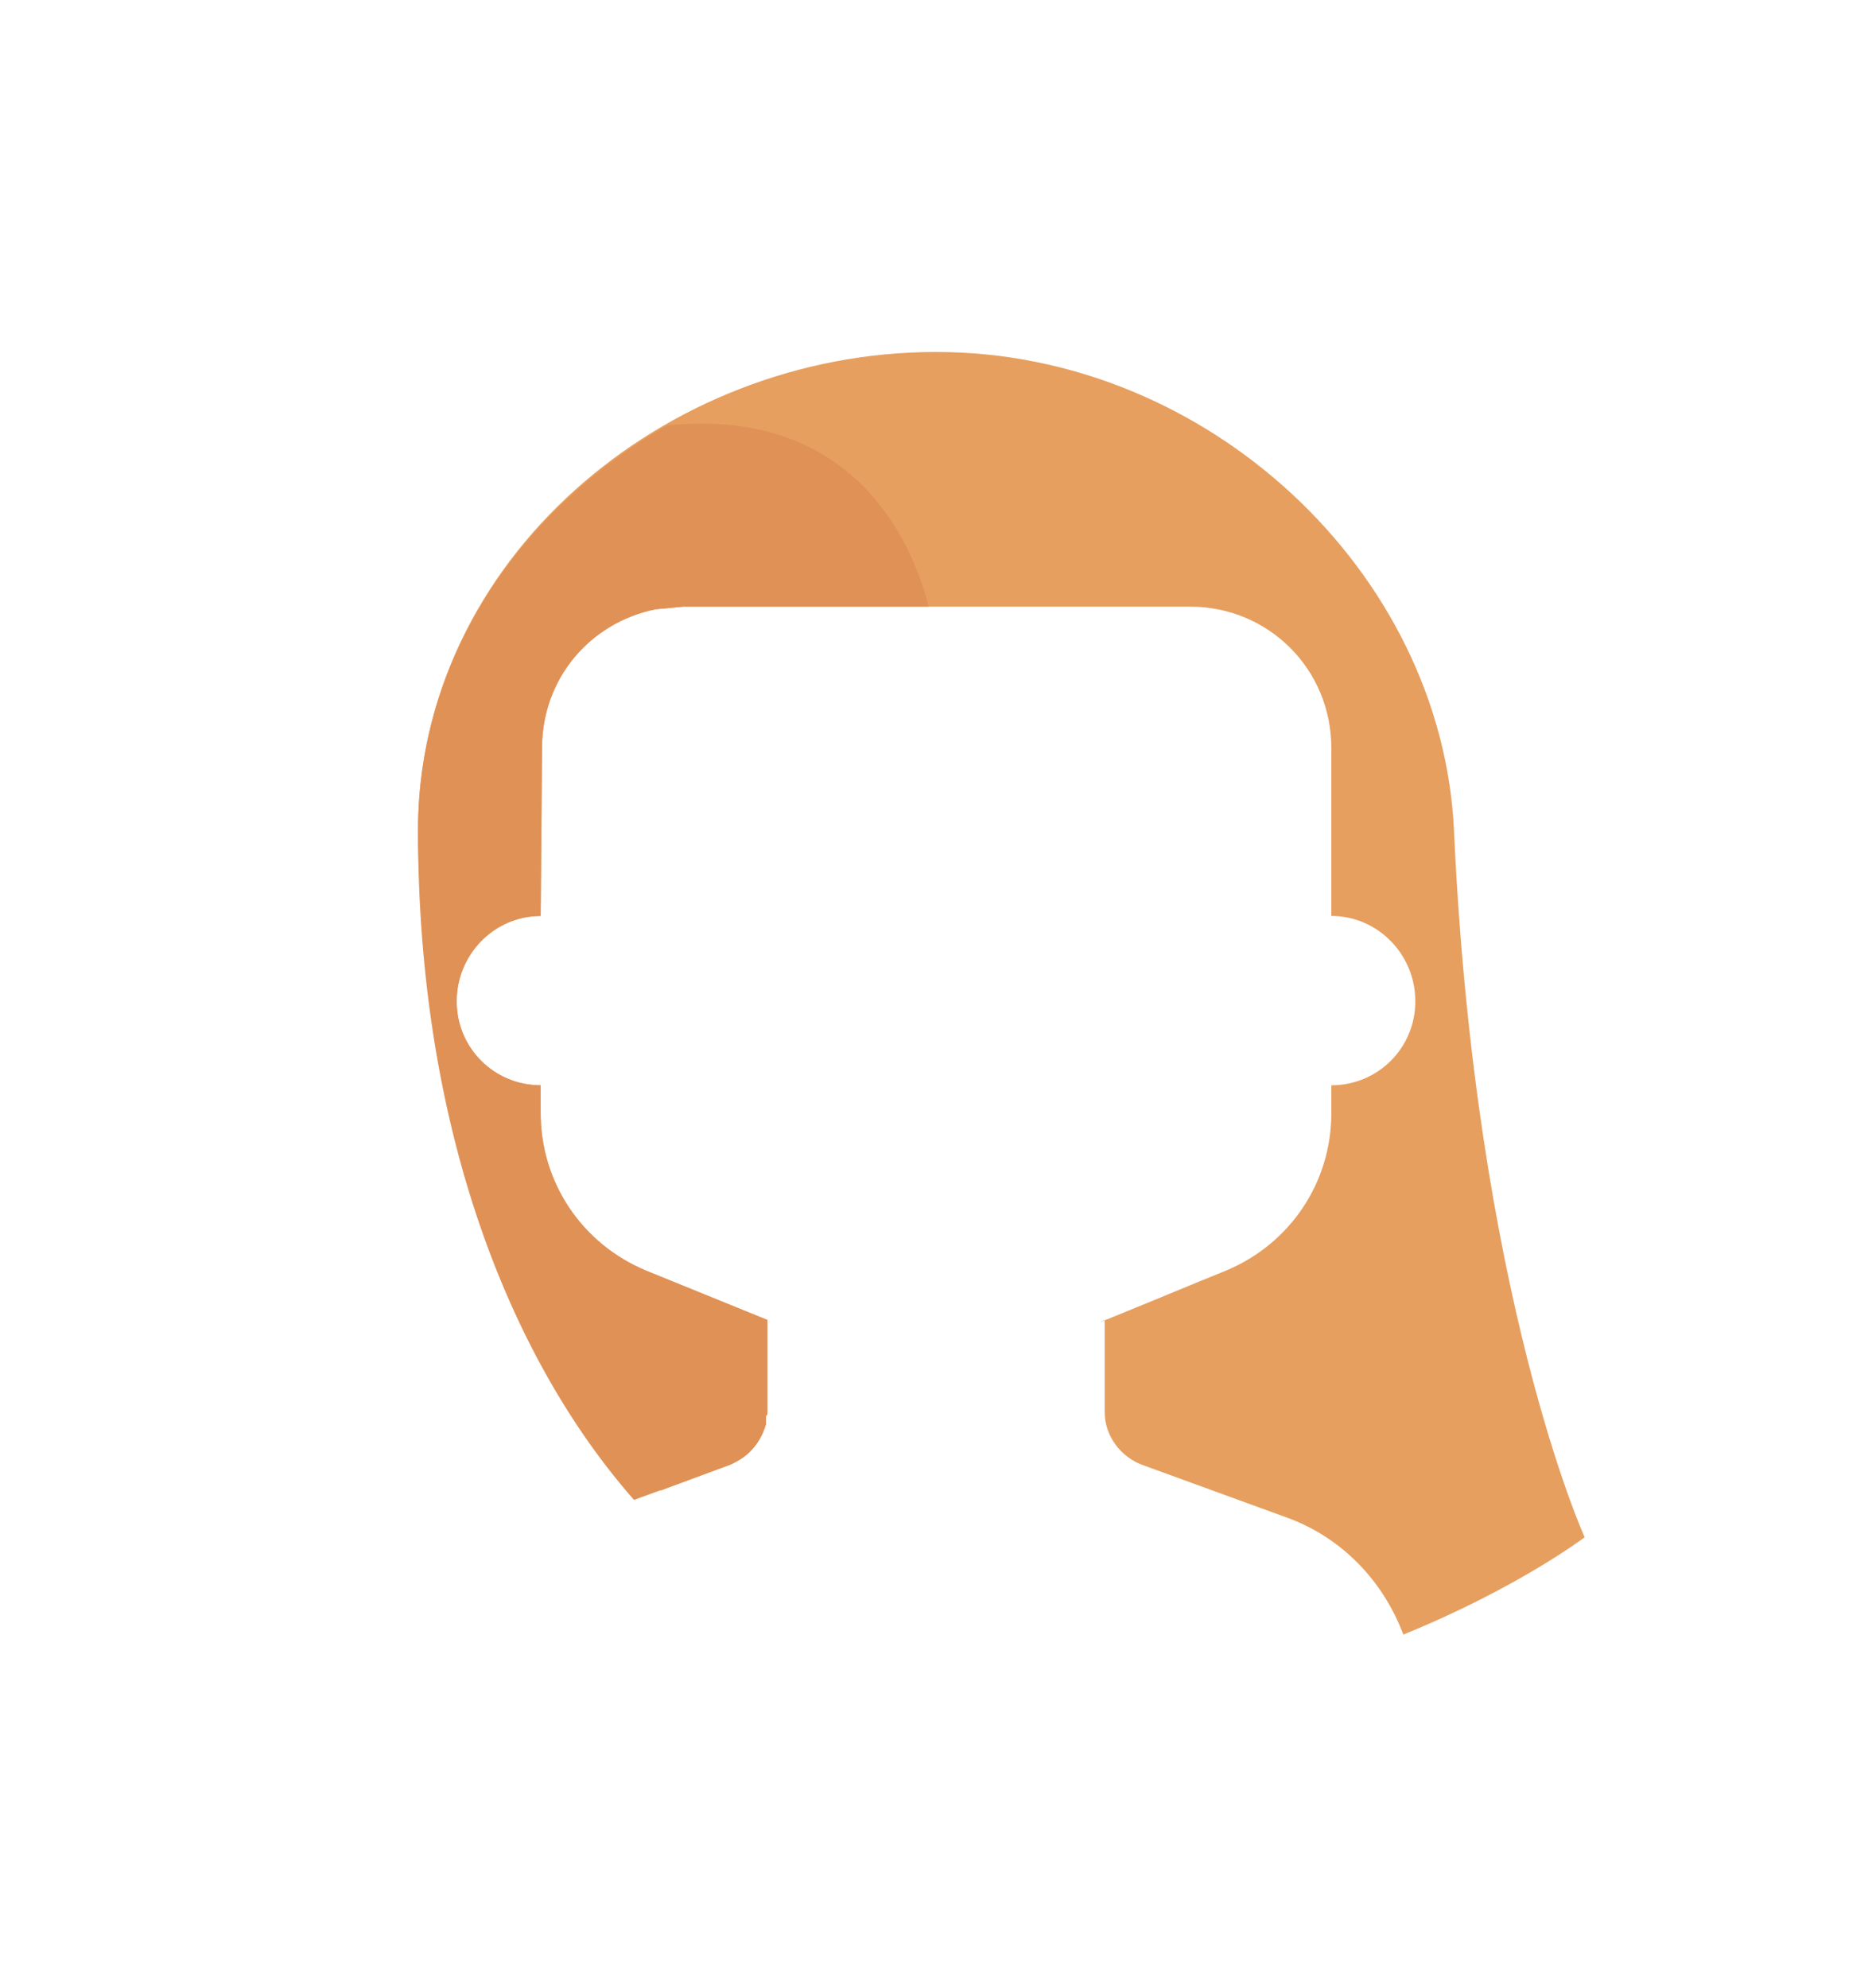 <?xml version="1.0" encoding="UTF-8"?>
<!DOCTYPE svg PUBLIC "-//W3C//DTD SVG 1.0//EN" "http://www.w3.org/TR/2001/REC-SVG-20010904/DTD/svg10.dtd">
<!-- Creator: CorelDRAW 2020 (64 Bit) -->
<svg xmlns="http://www.w3.org/2000/svg" xml:space="preserve" width="339px" height="360px" version="1.0" shape-rendering="geometricPrecision" text-rendering="geometricPrecision" image-rendering="optimizeQuality" fill-rule="evenodd" clip-rule="evenodd"
viewBox="0 0 14.01 14.91"
 xmlns:xlink="http://www.w3.org/1999/xlink"
 xmlns:xodm="http://www.corel.com/coreldraw/odm/2003">
 <g id="Camada_x0020_1">
  <rect fill="none" width="14.01" height="14.91"/>
  <path fill="#E69F5F" fill-rule="nonzero" d="M11.87 11.53c0,0 -0.5,0.38 -1.36,0.73 -0.15,-0.4 -0.46,-0.73 -0.88,-0.88l-1.07 -0.39c-0.17,-0.06 -0.29,-0.22 -0.29,-0.4l0 -0.69c-0.25,0.11 0.88,-0.36 0.91,-0.37 0.48,-0.2 0.79,-0.66 0.79,-1.18l0 -0.21c0.35,0 0.63,-0.28 0.63,-0.63 0,-0.35 -0.28,-0.64 -0.63,-0.64l0 0 0 -1.26c0,-0.59 -0.47,-1.06 -1.06,-1.06l-3.8 0 -0.21 0.02c-0.49,0.1 -0.85,0.52 -0.85,1.04l-0.01 1.26c-0.35,0 -0.63,0.29 -0.63,0.64 0,0.35 0.28,0.63 0.63,0.63l0 0.21c0,0.52 0.31,0.98 0.79,1.18l0.91 0.37 0 0.69 0 0 0 0.01 0 0c0,0.01 0,0.01 -0.01,0.02l0 0.01 0 0c0,0.01 0,0.02 0,0.03l0 0.01 0 0 0 0.01c-0.03,0.11 -0.1,0.21 -0.2,0.27l0 0c-0.02,0.01 -0.05,0.03 -0.08,0.04l-0.51 0.19c-0.88,-1.17 -1.82,-2.9 -1.82,-4.95 0,-2.03 1.85,-3.59 3.88,-3.59l0.01 0c2.03,0 3.79,1.65 3.88,3.59 0.16,3.5 0.98,5.3 0.98,5.3z"/>
  <path fill="#E09156" fill-rule="nonzero" d="M6.95 4.55c-0.16,-0.63 -0.67,-1.49 -1.96,-1.36 -1.09,0.62 -1.87,1.73 -1.87,3.04 0,2.22 0.68,3.95 1.62,5.02l0.71 -0.26c0.03,-0.01 0.06,-0.03 0.08,-0.04l0 0c0.1,-0.06 0.17,-0.16 0.2,-0.27l0 -0.01 0 0 0 -0.01c0,-0.01 0,-0.02 0,-0.03l0 0 0 -0.01c0.01,-0.01 0.01,-0.01 0.01,-0.02l0 0 0 -0.01 0 0 0 -0.69 -0.91 -0.37c-0.48,-0.2 -0.79,-0.66 -0.79,-1.18l0 -0.21c-0.35,0 -0.63,-0.28 -0.63,-0.63 0,-0.35 0.28,-0.64 0.63,-0.64l0.01 -1.26c0,-0.52 0.36,-0.94 0.85,-1.04l0.21 -0.02 1.84 0z"/>
 </g>
</svg>
